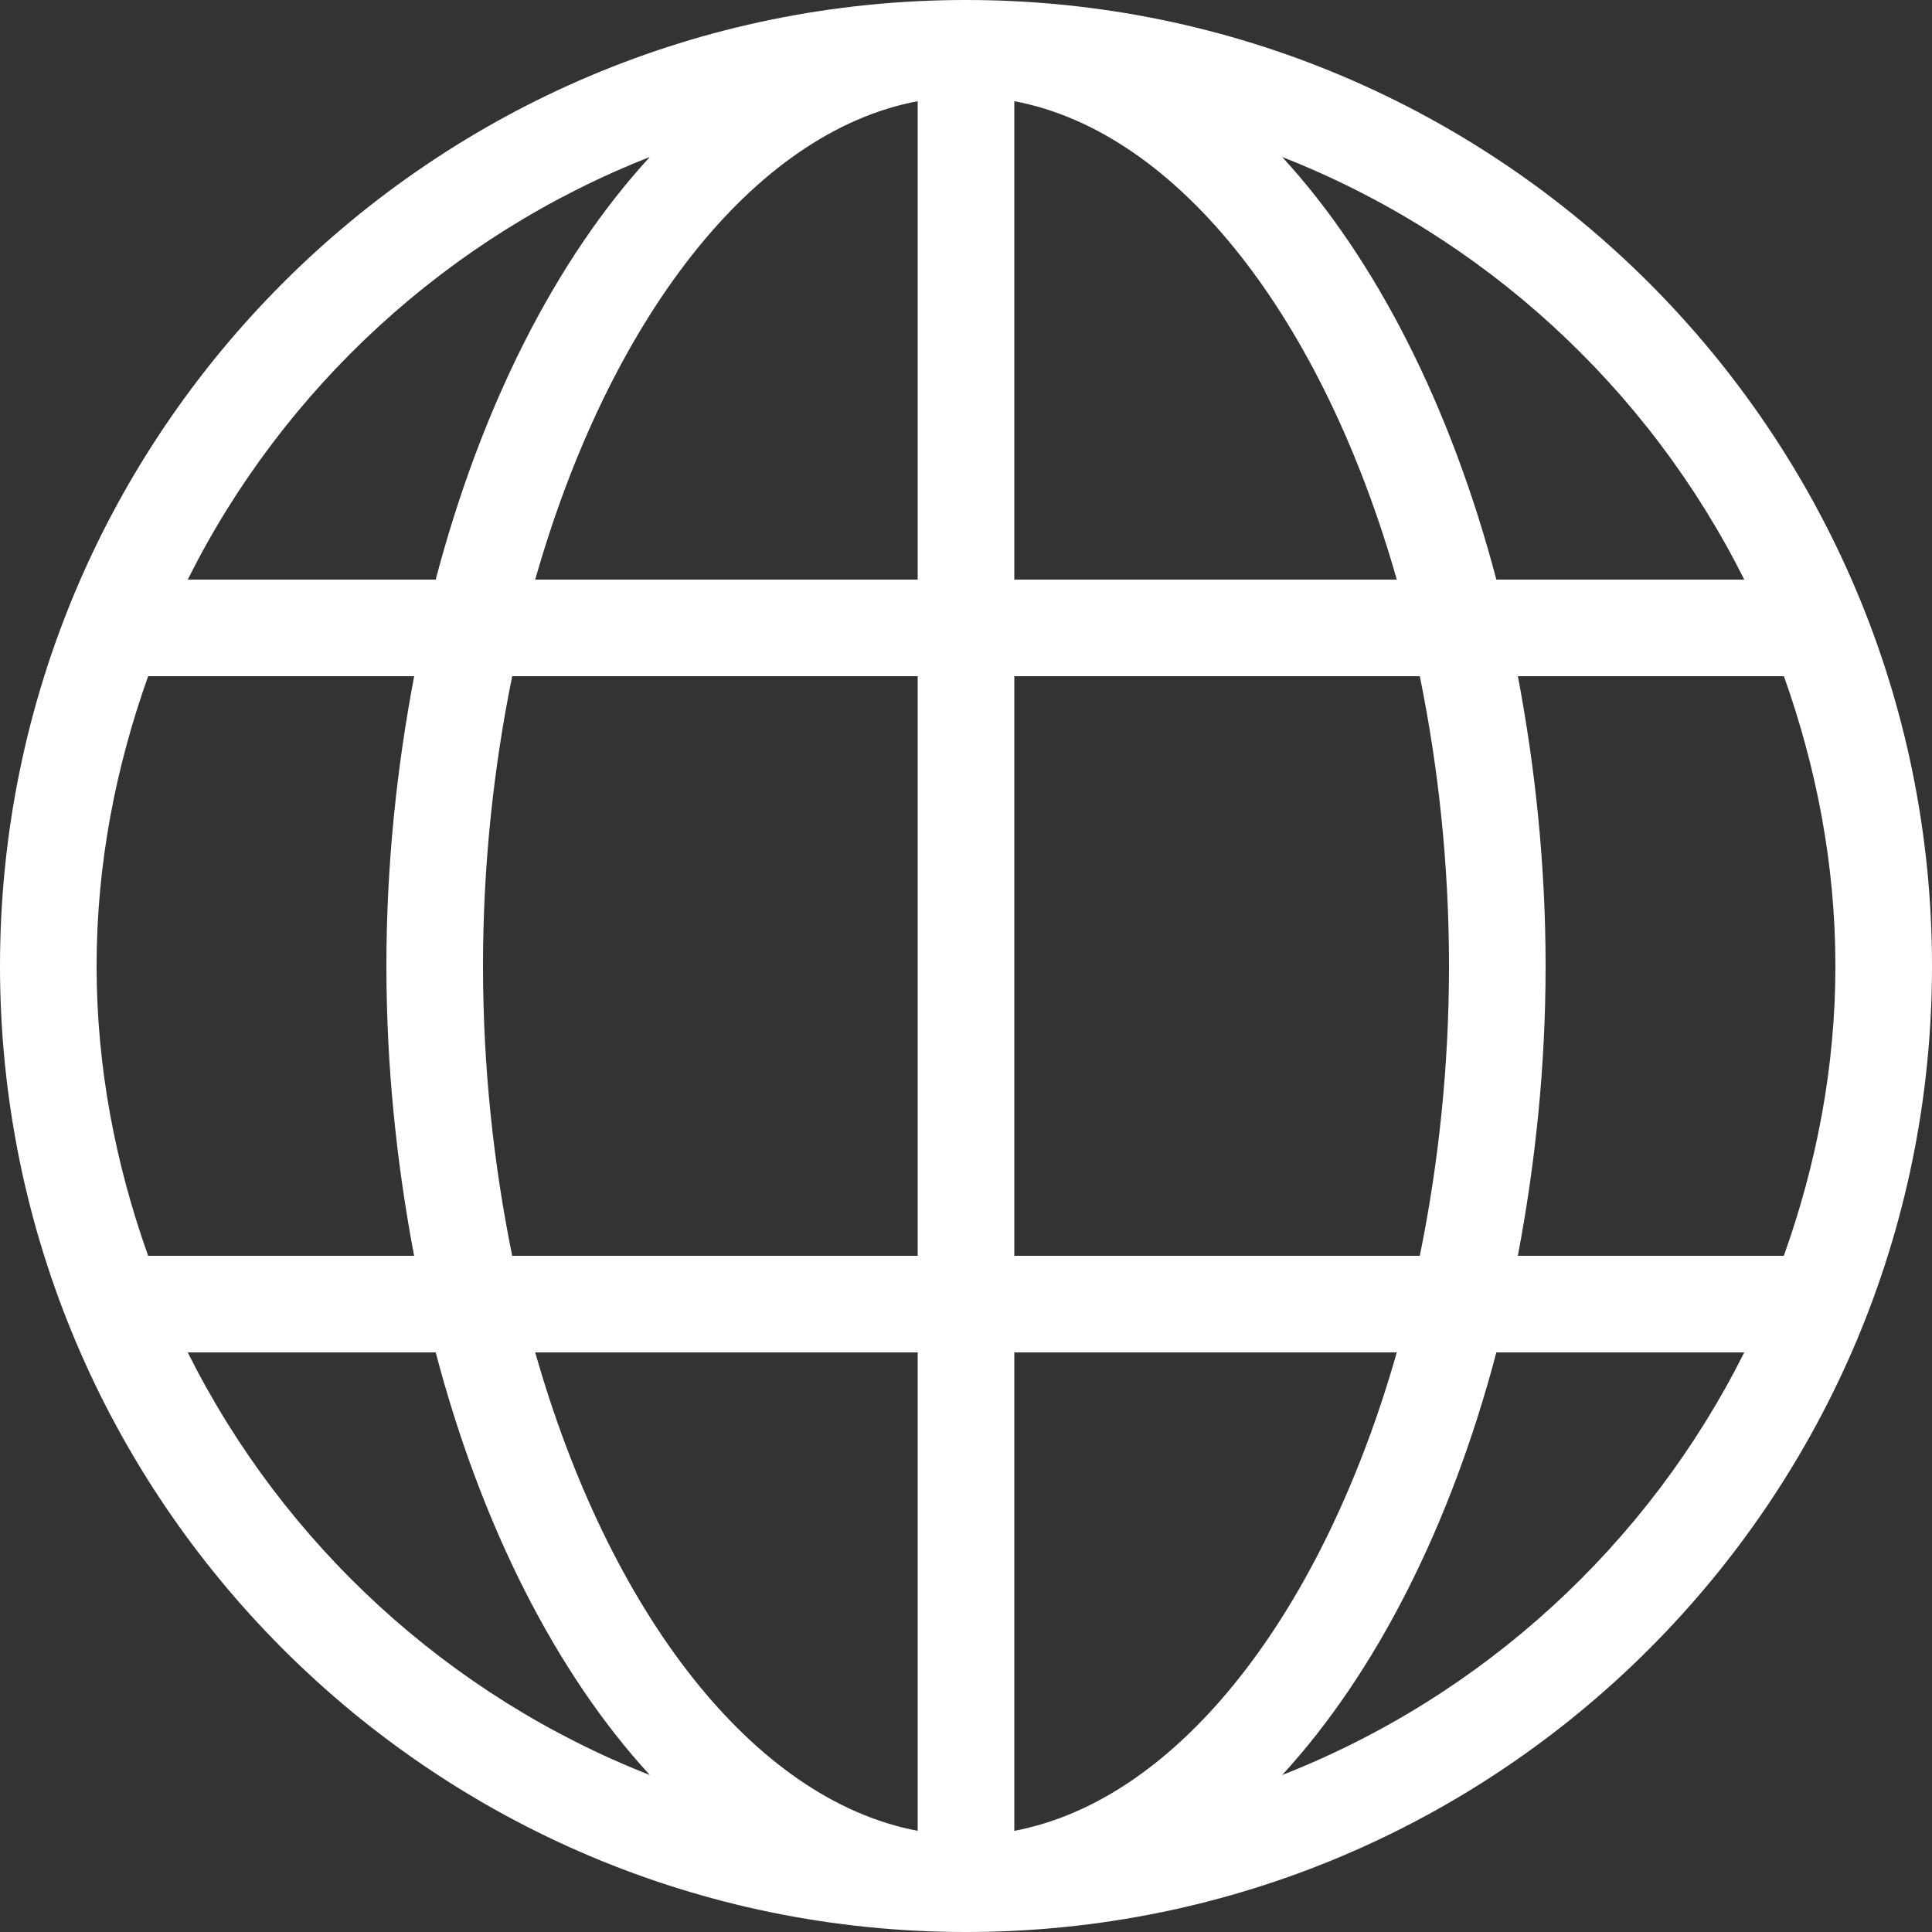 <svg width="35" height="35" viewBox="0 0 35 35" fill="none" xmlns="http://www.w3.org/2000/svg">
<rect x="0" y="0" width="35" height="35" fill="#333333" stroke="none"/>
<path d="M17.5 0C7.835 0 0 7.835 0 17.5C0 27.165 7.835 35 17.5 35C27.165 35 35 27.165 35 17.5C35 7.835 27.165 0 17.5 0ZM11.772 2.844C10.068 4.698 8.718 7.365 7.893 10.5H3.401C5.139 7.023 8.126 4.274 11.772 2.844ZM1.75 17.5C1.75 15.654 2.097 13.896 2.684 12.25H7.503C7.188 13.911 7 15.665 7 17.5C7 19.335 7.188 21.089 7.502 22.75H2.684C2.097 21.104 1.75 19.346 1.75 17.5ZM3.401 24.5H7.893C8.718 27.635 10.068 30.302 11.772 32.156C8.126 30.726 5.139 27.977 3.401 24.5ZM16.625 33.167C13.63 32.603 11.028 29.186 9.696 24.5H16.625V33.167ZM16.625 22.75H9.279C8.943 21.098 8.75 19.332 8.75 17.5C8.75 15.668 8.943 13.902 9.279 12.25H16.625V22.75ZM16.625 10.5H9.696C11.028 5.814 13.63 2.397 16.625 1.833V10.5ZM31.599 10.5H27.108C26.282 7.365 24.932 4.698 23.228 2.844C26.874 4.274 29.861 7.023 31.599 10.5ZM18.375 1.833C21.37 2.397 23.972 5.814 25.304 10.5H18.375V1.833ZM18.375 12.25H25.721C26.058 13.902 26.25 15.668 26.25 17.5C26.25 19.332 26.058 21.098 25.721 22.75H18.375V12.25ZM18.375 33.167V24.5H25.304C23.972 29.186 21.37 32.603 18.375 33.167ZM23.228 32.156C24.932 30.301 26.282 27.635 27.108 24.5H31.599C29.861 27.977 26.874 30.726 23.228 32.156ZM27.497 22.75C27.812 21.089 28 19.335 28 17.5C28 15.665 27.812 13.911 27.498 12.25H32.317C32.903 13.896 33.25 15.654 33.25 17.5C33.25 19.346 32.903 21.104 32.316 22.75H27.497Z" fill="white"/>
</svg>
